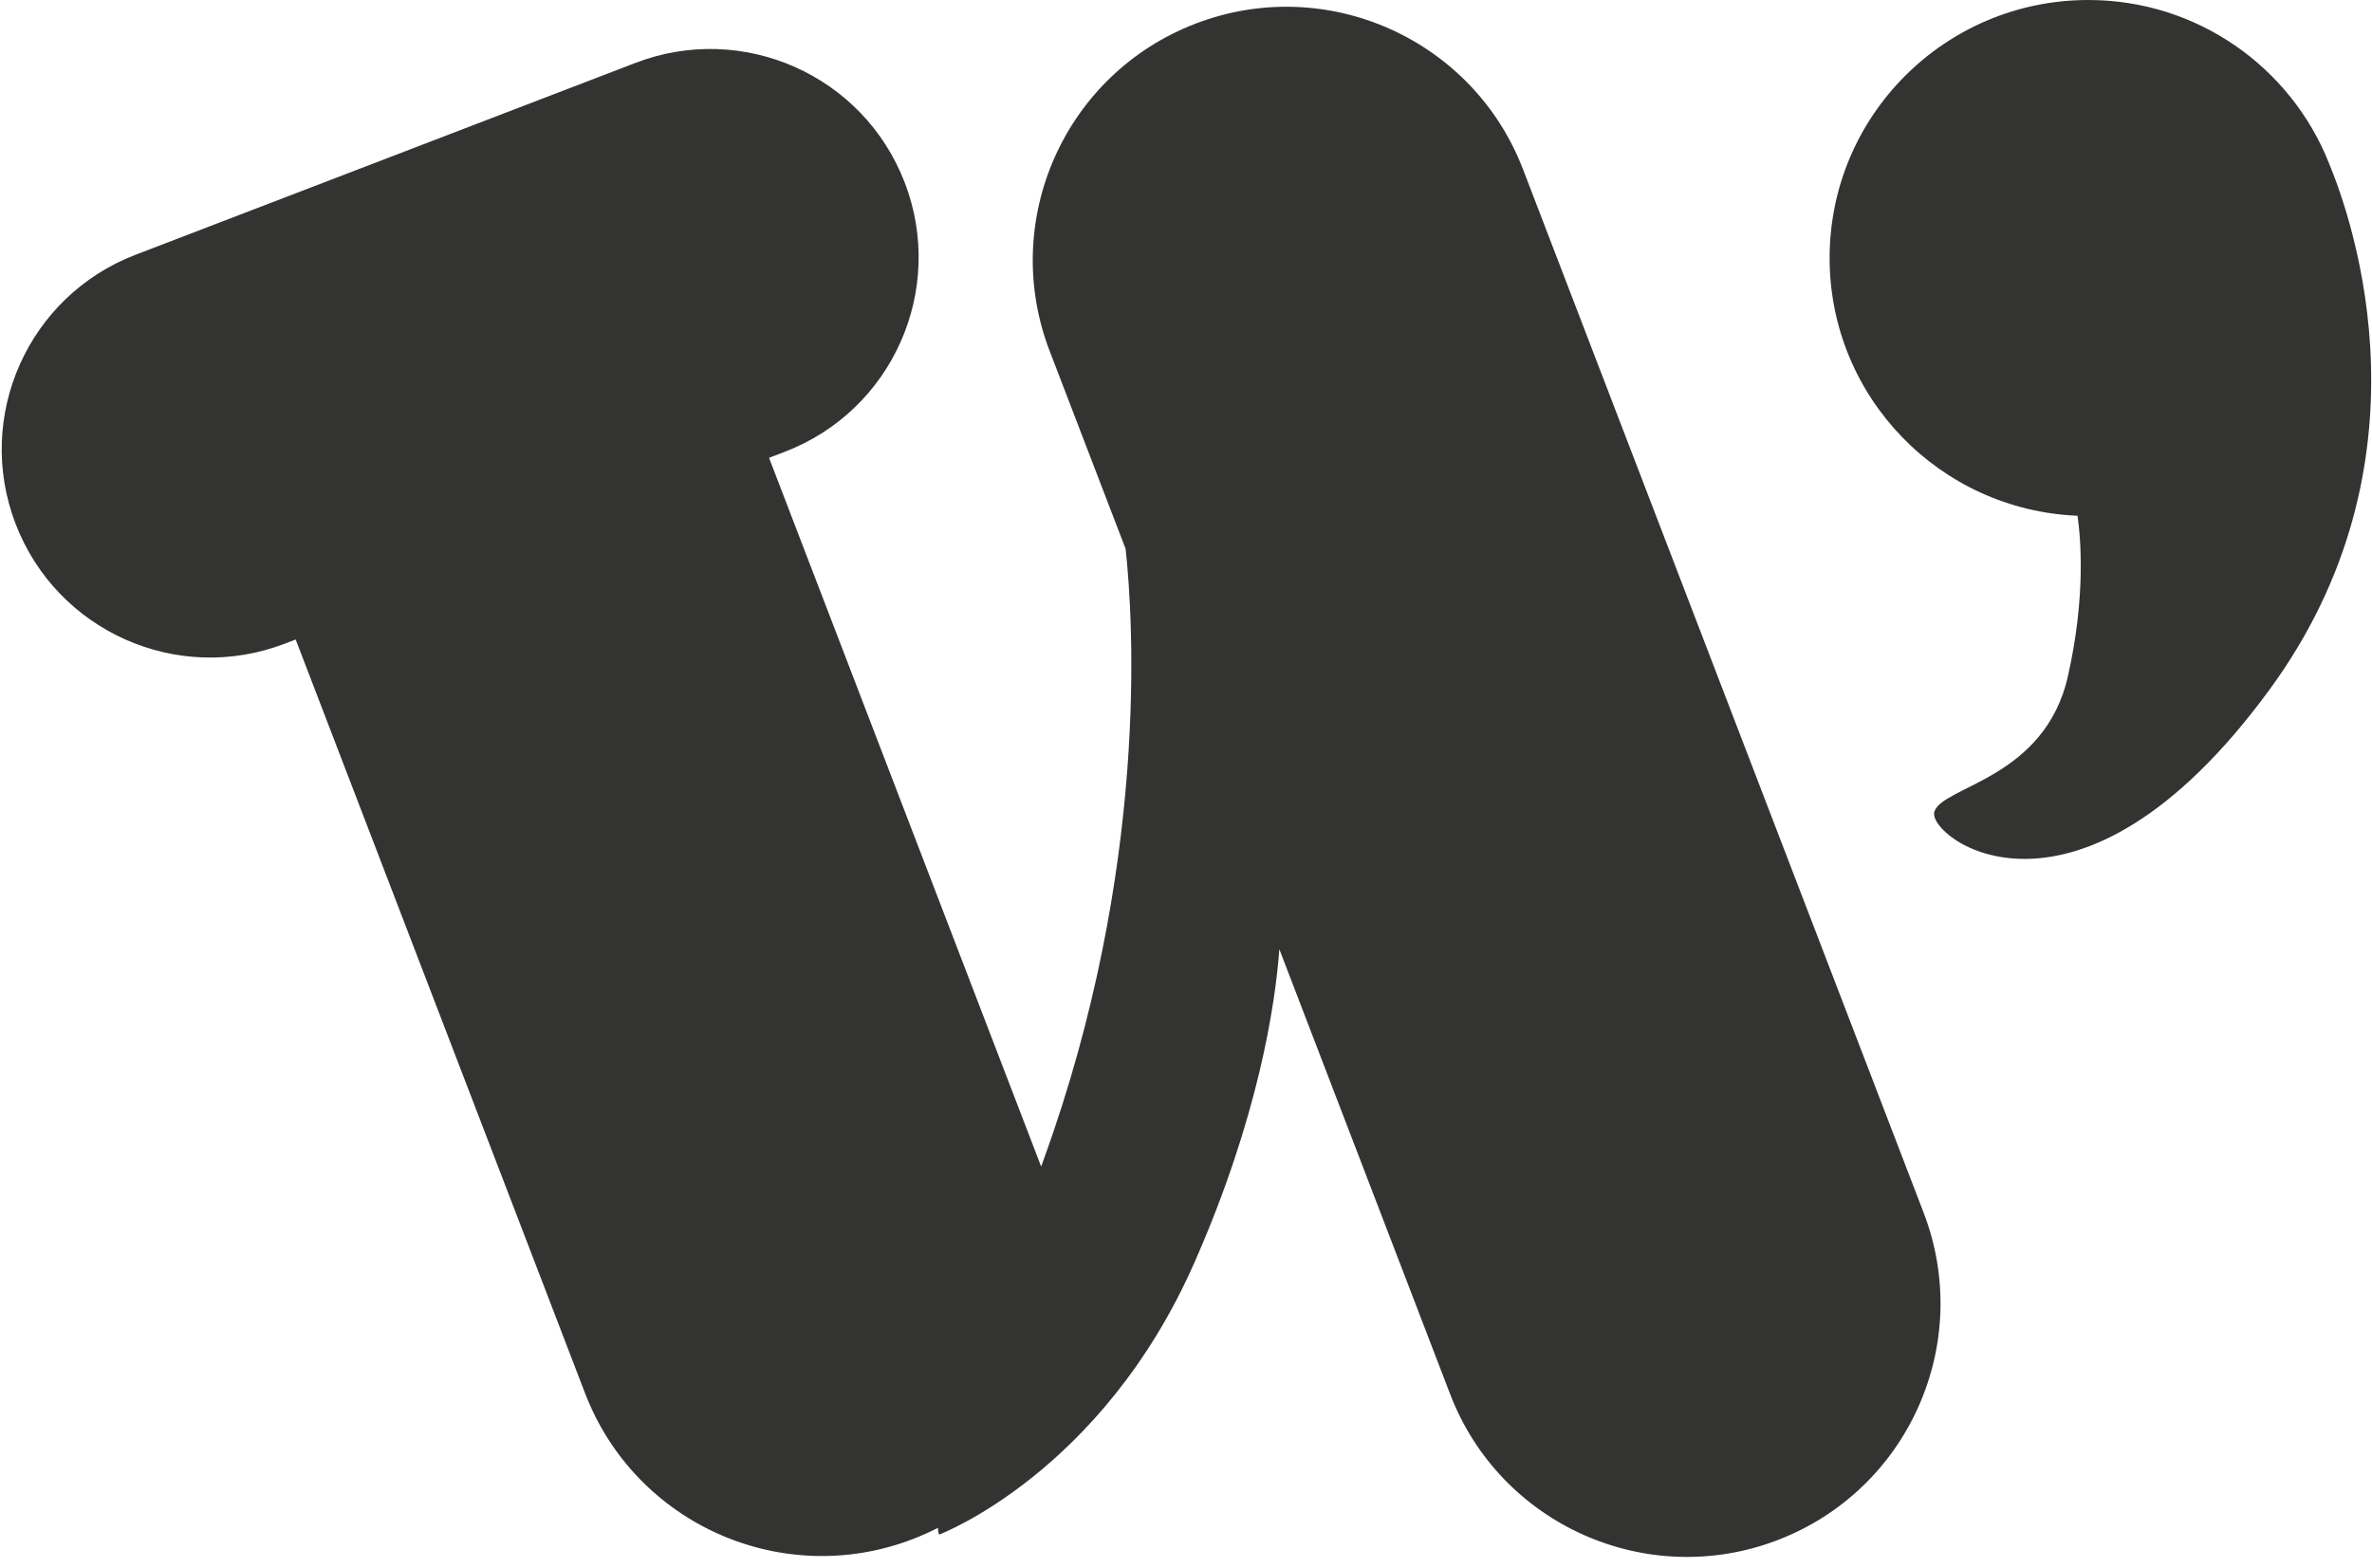 <?xml version="1.0" encoding="UTF-8" standalone="no"?>
<svg width="180px" height="119px" viewBox="0 0 180 119" version="1.1" xmlns="http://www.w3.org/2000/svg" xmlns:xlink="http://www.w3.org/1999/xlink">
    <!-- Generator: Sketch 3.6.1 (26313) - http://www.bohemiancoding.com/sketch -->
    <title>Group 4 Copy</title>
    <desc>Created with Sketch.</desc>
    <defs></defs>
    <g id="Page-1" stroke="none" stroke-width="1" fill="none" fill-rule="evenodd">
        <g id="Logo" transform="translate(-486, -125)" fill="#333332">
            <g id="Group-4-Copy" transform="translate(486, 125)">
                <path d="M157.653,39.147 C157.896,40.823 158.296,45.286 156.919,51.348 C155.153,59.128 147.396,59.665 146.79,61.61 C146.184,63.556 157.606,72.305 172.221,52.349 C184.831,35.13 178.648,16.989 176.715,12.337 C173.828,5.109 166.748,0 158.472,0 C147.63,0 138.841,8.767 138.841,19.582 C138.841,30.123 147.191,38.719 157.653,39.147 Z" id="Combined-Shape"></path>
                <path d="M22.437,48.54 L44.4,105.756 C48.207,115.673 59.337,120.633 69.257,116.825 C69.918,116.572 70.557,116.286 71.173,115.969 C71.194,116.381 71.267,116.481 71.267,116.481 C71.267,116.481 83.598,111.826 90.639,95.832 C95.516,84.753 96.772,76.237 97.084,72.051 L110.052,105.836 C113.854,115.74 124.985,120.701 134.905,116.894 C144.827,113.085 149.781,101.961 145.975,92.046 L115.575,12.853 C111.773,2.948 100.642,-2.013 90.723,1.795 C80.801,5.604 75.847,16.727 79.653,26.642 L85.419,41.664 C86.003,47.051 87.221,65.879 79.199,88.017 C79.135,88.193 79.071,88.369 79.008,88.543 L58.359,34.75 L59.558,34.29 C67.716,31.159 71.787,22.014 68.658,13.863 C65.529,5.711 56.382,1.642 48.227,4.773 L10.285,19.338 C2.127,22.469 -1.945,31.613 1.184,39.764 C4.314,47.917 13.46,51.985 21.615,48.855 L22.437,48.54 Z" id="Combined-Shape"></path>
            </g>
        </g>
    </g>
</svg>